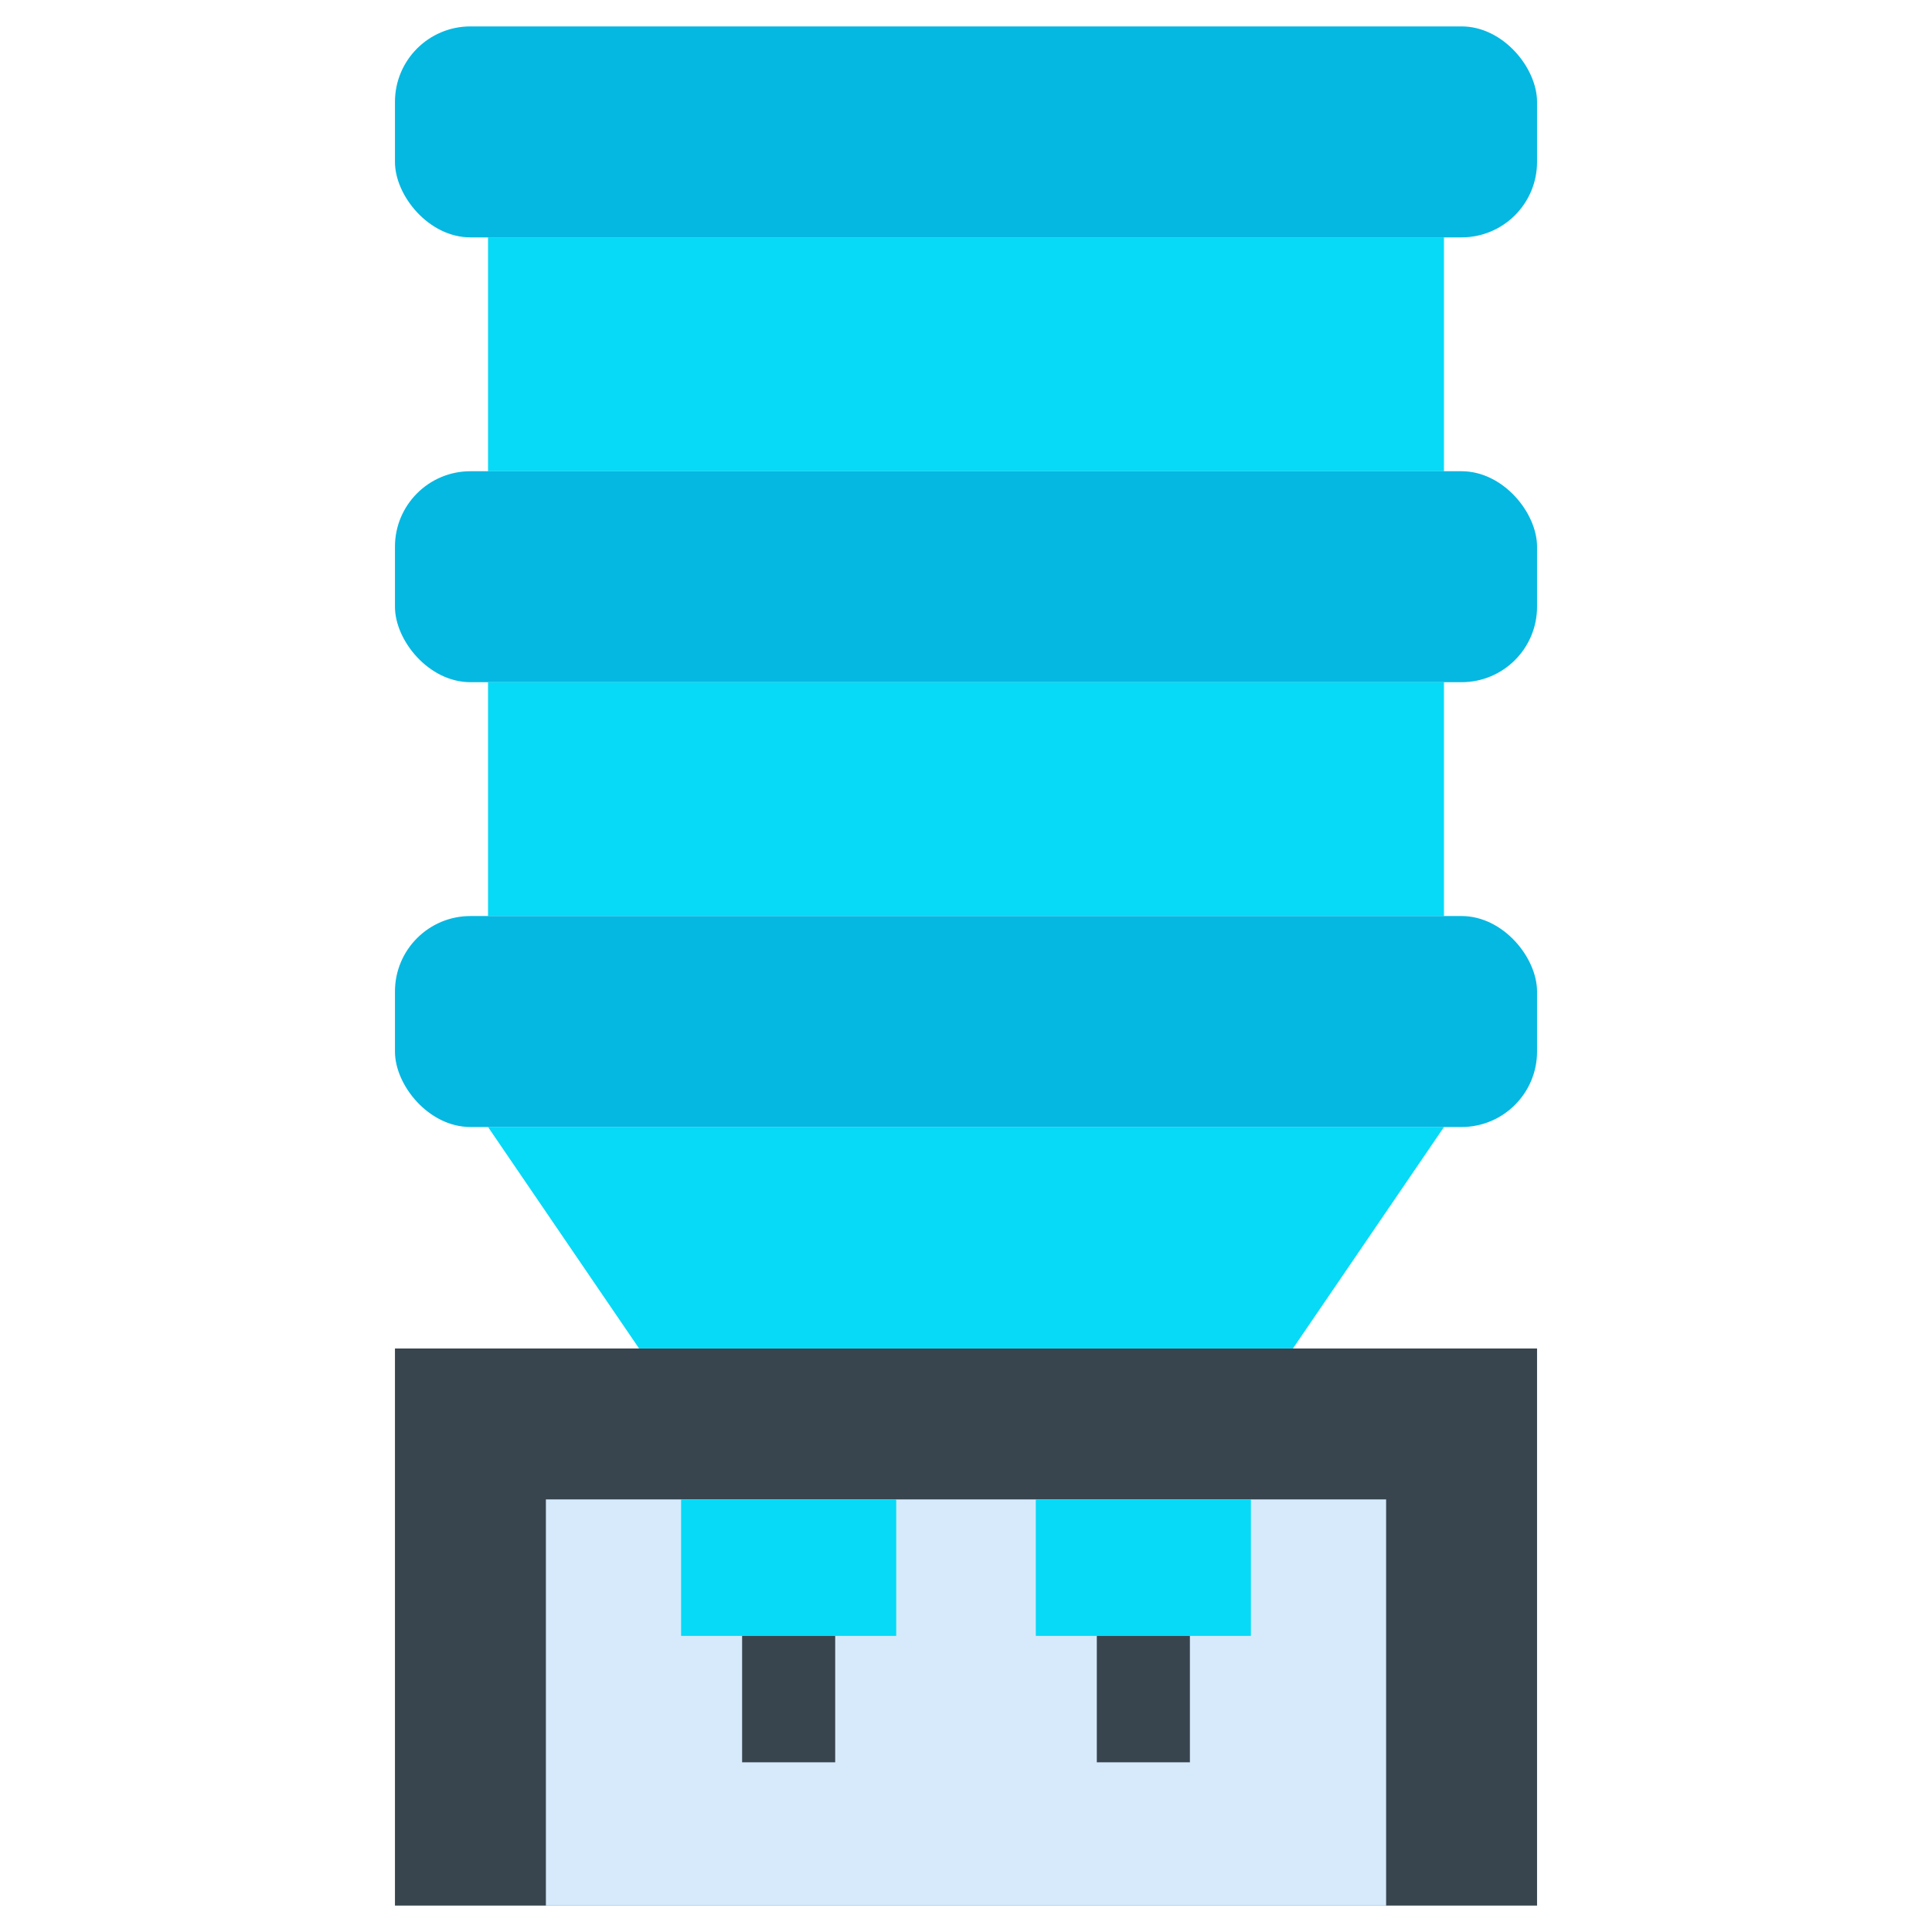 <svg id="Layer_2" data-name="Layer 2" xmlns="http://www.w3.org/2000/svg" viewBox="0 0 128 128"><title>WATER DISPENSER</title><rect x="26.167" y="89.341" width="75.667" height="36.909" style="fill:#38454f"/><rect x="36.167" y="99.34" width="55.667" height="26.91" style="fill:#d6eafc"/><rect x="45.125" y="99.34" width="14.25" height="9.042" style="fill:#06daf7"/><rect x="68.625" y="99.34" width="14.25" height="9.042" transform="translate(151.5 207.722) rotate(180)" style="fill:#06daf7"/><rect x="49.167" y="108.382" width="6.167" height="8.375" style="fill:#38454f"/><rect x="72.667" y="108.382" width="6.167" height="8.375" style="fill:#38454f"/><rect x="32.333" y="45.197" width="63.333" height="15.493" style="fill:#06daf7"/><polygon points="85.659 89.341 42.341 89.341 32.333 74.667 95.667 74.667 85.659 89.341" style="fill:#06daf7"/><rect x="32.333" y="15.727" width="63.333" height="15.493" style="fill:#06daf7"/><rect x="26.167" y="60.69" width="75.667" height="13.977" rx="5" ry="5" style="fill:#05b8e2"/><rect x="26.167" y="31.22" width="75.667" height="13.977" rx="5" ry="5" style="fill:#05b8e2"/><rect x="26.167" y="1.75" width="75.667" height="13.977" rx="5" ry="5" style="fill:#05b8e2"/></svg>